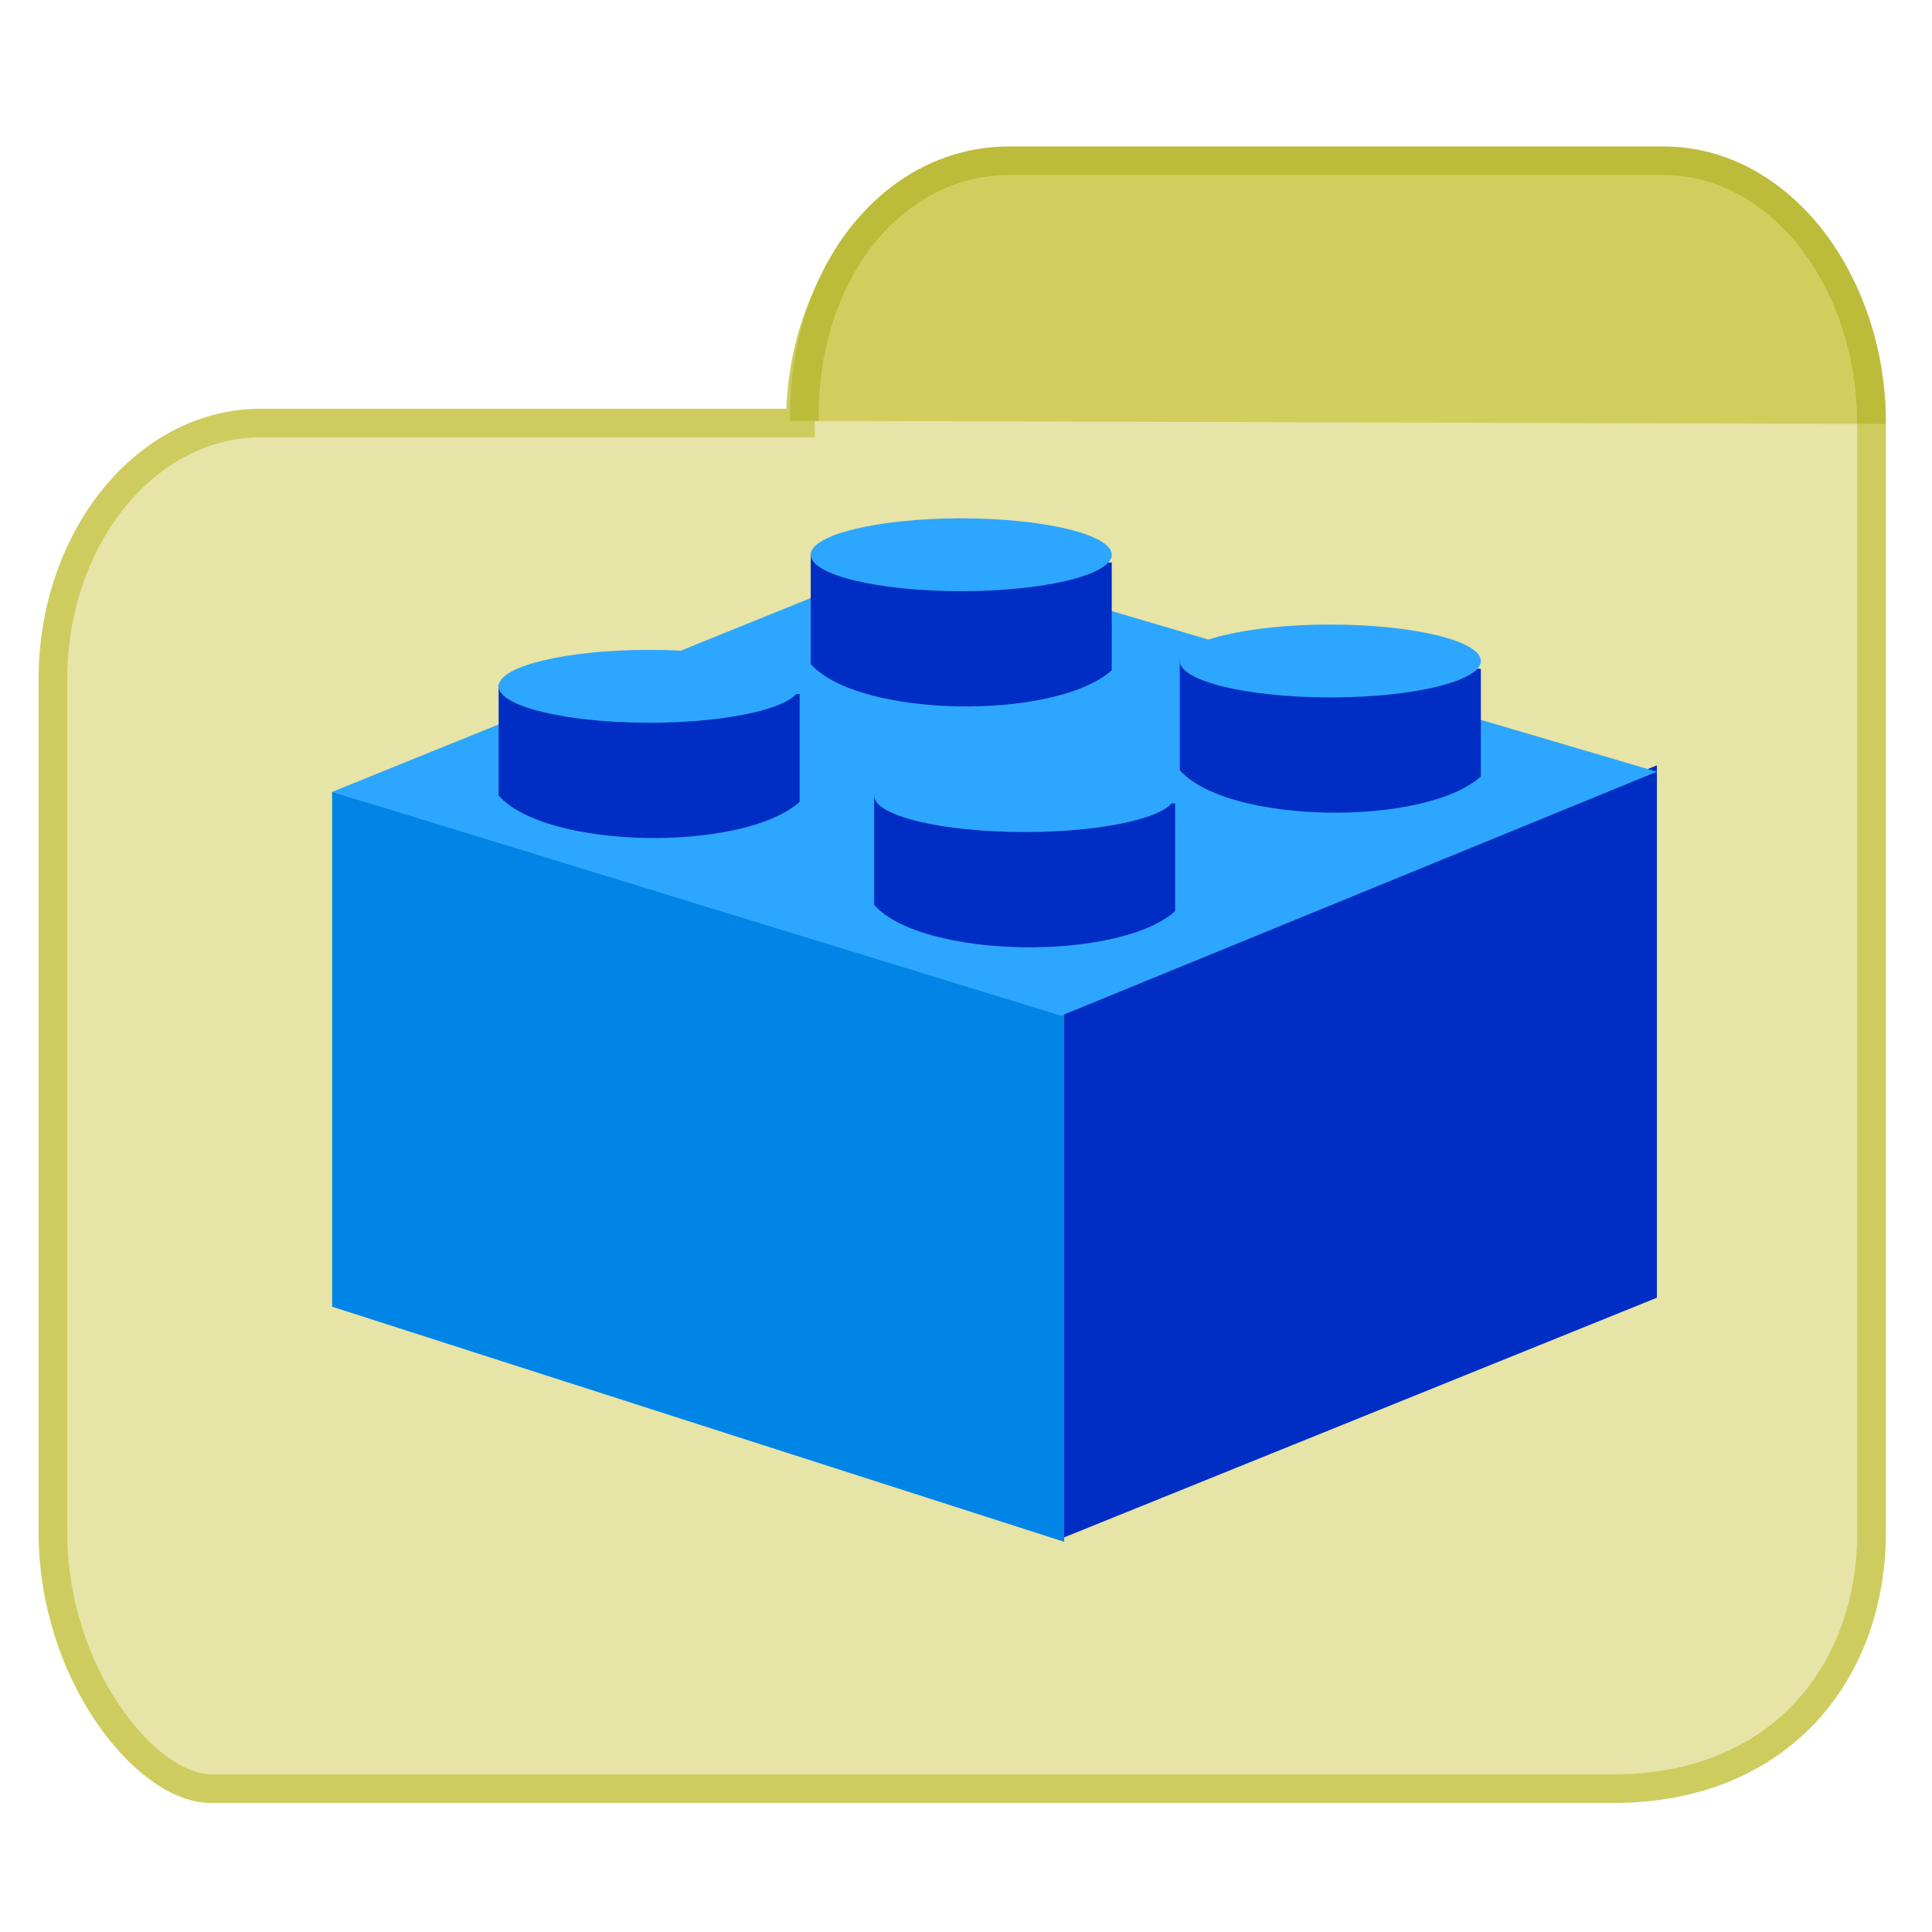 <?xml version="1.0" encoding="UTF-8" standalone="no"?>
<!--
Troux Technologies, Inc. Confidential and Proprietary.
This work contains valuable confidential, proprietary and trade secret
information of Troux Technologies, Inc. and is protected by the laws of 
the United States and other countries. Any disclosure, use or reproduction
of this work without the prior written authorization of Troux Technologies, Inc.
is strictly prohibited.
Copyright (C) 2000-2006 Troux Technologies, Inc. All rights reserved.
-->

<svg
   xmlns:dc="http://purl.org/dc/elements/1.1/"
   xmlns:cc="http://creativecommons.org/ns#"
   xmlns:rdf="http://www.w3.org/1999/02/22-rdf-syntax-ns#"
   xmlns:svg="http://www.w3.org/2000/svg"
   xmlns="http://www.w3.org/2000/svg"
   xmlns:sodipodi="http://sodipodi.sourceforge.net/DTD/sodipodi-0.dtd"
   xmlns:inkscape="http://www.inkscape.org/namespaces/inkscape"
   version="1.1"
   x="0px"
   y="0px"
   width="219px"
   height="219px"
   viewBox="-0.253 -0.016 219 219"
   enable-background="new -0.253 -0.016 168 198"
   xml:space="preserve"
   id="svg2"
   inkscape:version="0.47 r22583"
   sodipodi:docname="design_pattern_category.svg"><sodipodi:namedview
   pagecolor="#ffffff"
   bordercolor="#666666"
   borderopacity="1"
   objecttolerance="10"
   gridtolerance="10"
   guidetolerance="10"
   inkscape:pageopacity="0"
   inkscape:pageshadow="2"
   inkscape:window-width="1239"
   inkscape:window-height="804"
   id="namedview249"
   showgrid="false"
   inkscape:zoom="2.4006522"
   inkscape:cx="102.22621"
   inkscape:cy="110.05216"
   inkscape:window-x="0"
   inkscape:window-y="334"
   inkscape:window-maximized="0"
   inkscape:current-layer="svg2" />

 <defs
   id="defs3917"><inkscape:perspective
   sodipodi:type="inkscape:persp3d"
   inkscape:vp_x="0 : 109.5 : 1"
   inkscape:vp_y="0 : 1000 : 0"
   inkscape:vp_z="219 : 109.5 : 1"
   inkscape:persp3d-origin="109.5 : 73 : 1"
   id="perspective63" />
  <filter
   id="filter4083">
   <feGaussianBlur
   id="feGaussianBlur4085"
   stdDeviation="1.96" />
  </filter>
 <inkscape:perspective
   id="perspective2849"
   inkscape:persp3d-origin="0.5 : 0.33333333 : 1"
   inkscape:vp_z="1 : 0.5 : 1"
   inkscape:vp_y="0 : 1000 : 0"
   inkscape:vp_x="0 : 0.5 : 1"
   sodipodi:type="inkscape:persp3d" /><filter
   id="filter4102"
   color-interpolation-filters="sRGB"><feGaussianBlur
     stdDeviation="1.985"
     id="feGaussianBlur9" /></filter></defs>
 
 
 
 <path
   style="fill:#e6e4a6;stroke:#cecc5f;stroke-width:3.243"
   d="m 188.38,18.677 h -74.3 c -13.03,0 -23.6,13.02 -23.6,29.09 v 0.167 h -61.15 c -13.03,0 -23.59,13.02 -23.59,29.11 v 96.6 c 0,16.06 10.57,29.09 17.93,29.09 H 182.67 c 18.68,0 29.23,-13.03 29.23,-29.09 V 47.843 c 0,-16.06 -10.5,-29.08 -23.5,-29.08 z"
   id="path13" /><path
   style="color:#000000;fill:#d2ce5e;fill-rule:nonzero;stroke:#bdbb3a;stroke-width:3.243;stroke-linecap:butt;stroke-linejoin:miter;stroke-miterlimit:4;stroke-dasharray:none;stroke-dashoffset:0;enable-background:accumulate"
   d="m 211.88,48.037 c 0,-16.48 -10.54,-29.83 -23.54,-29.83 h -74.21 c -13.01,0 -23.21,12.44 -23.21,28.92 v 0.562"
   stroke-miterlimit="4"
   id="path15" /><g
   id="g4109">
  <g
   id="g3164"
   fill="#002ec4"
   transform="matrix(-2.682,0,0,2.682,910.521,-1579.749)">
   <path
   id="path3166"
   fill="#002ec4"
   d="m269.56,621.36,0,22.501,25.181,10.18,0-22.502-25.181-10.179z" />
  </g>
  <g
   id="g3168"
   fill="#0085e7"
   transform="matrix(-2.682,0,0,2.682,910.521,-1579.749)">
   <path
   id="path3170"
   fill="#0085e7"
   d="m325.55,644.24,0-21.76-30.939,9.195,0,22.501,30.939-9.936z" />
  </g>
  <g
   id="g3172"
   fill="#2da6ff"
   transform="matrix(-2.682,0,0,2.682,910.521,-1579.749)">
   <path
   id="path3174"
   d="m269.56,621.63,31.192-9.192,24.794,10.042-30.805,9.462-25.181-10.312z" />
  </g>
  <g
   id="g3176"
   fill="#002ec4"
   transform="matrix(-2.682,0,0,2.682,910.521,-1579.749)">
   <path
   id="path3178"
   d="m289.92,622.97,0,4.554c2.41,2.143,10.713,2.01,12.723-0.268v-4.688l-12.723,0.402z" />
  </g>
  <g
   id="g3180"
   fill="#2da6ff"
   transform="matrix(-2.682,0,0,2.682,910.521,-1579.749)">
   <path
   id="path3182"
   d="m289.92,622.64c0-0.85,2.848-1.54,6.361-1.54,3.514,0,6.362,0.69,6.362,1.54,0,0.851-2.848,1.54-6.362,1.54-3.513,0-6.361-0.689-6.361-1.54z" />
  </g>
  <g
   id="g3188"
   fill="#002ec4"
   transform="matrix(-2.682,0,0,2.682,910.521,-1579.749)">
   <path
   id="path3190"
   d="m305.79,618.35,0,4.554c2.411,2.144,10.714,2.01,12.723-0.267v-4.688l-12.723,0.401z" />
  </g>
  <g
   id="g3192"
   fill="#2da6ff"
   transform="matrix(-2.682,0,0,2.682,910.521,-1579.749)">
   <path
   id="path3194"
   d="m305.79,618.02c0-0.851,2.848-1.54,6.362-1.54,3.513,0,6.361,0.689,6.361,1.54,0,0.85-2.848,1.54-6.361,1.54-3.514,0-6.362-0.69-6.362-1.54z" />
  </g>
  <g
   id="g3200"
   fill="#002ec4"
   transform="matrix(-2.682,0,0,2.682,910.521,-1579.749)">
   <path
   id="path3202"
   d="m292.6,612.79,0,4.554c2.411,2.143,10.714,2.009,12.723-0.268v-4.688l-12.723,0.402z" />
  </g>
  <g
   id="g3204"
   fill="#2da6ff"
   transform="matrix(-2.682,0,0,2.682,910.521,-1579.749)">
   <path
   id="path3206"
   d="m292.6,612.46c0-0.85,2.848-1.54,6.362-1.54,3.513,0,6.361,0.69,6.361,1.54,0,0.851-2.848,1.54-6.361,1.54-3.514,0-6.362-0.689-6.362-1.54z" />
  </g>
  <g
   id="g3212"
   fill="#002ec4"
   transform="matrix(-2.682,0,0,2.682,910.521,-1579.749)">
   <path
   id="path3214"
   d="m277,617.28,0,4.554c2.411,2.143,10.714,2.009,12.723-0.268v-4.688l-12.723,0.402z" />
  </g>
  <g
   id="g3216"
   fill="#2da6ff"
   transform="matrix(-2.682,0,0,2.682,910.521,-1579.749)">
   <path
   id="path3218"
   d="m277,616.95c0-0.851,2.848-1.54,6.362-1.54,3.513,0,6.361,0.689,6.361,1.54s-2.848,1.54-6.361,1.54c-3.514,0-6.362-0.689-6.362-1.54z" />
  </g>
 </g>
 <g
   id="g2860"
   fill="#f5fa40"
   transform="matrix(2.918,0,0,2.918,-781.055,-1139.102)" />
 <g
   id="g2872"
   fill="#f5fa40"
   transform="matrix(2.918,0,0,2.918,-781.055,-1139.102)" />
 <g
   id="g2884"
   fill="#f5fa40"
   transform="matrix(2.918,0,0,2.918,-781.055,-1139.102)" />
 <g
   id="g2896"
   fill="#f5fa40"
   transform="matrix(2.918,0,0,2.918,-781.055,-1139.102)" />
 <g
   id="g2908"
   fill="#f5fa40"
   transform="matrix(2.918,0,0,2.918,-781.055,-1139.102)" />
 <g
   id="g2920"
   fill="#f5fa40"
   transform="matrix(2.918,0,0,2.918,-781.055,-1139.102)" />
 <g
   id="g2932"
   fill="#f5fa40"
   transform="matrix(2.918,0,0,2.918,-781.055,-1139.102)" />
 <g
   id="g2944"
   fill="#f5fa40"
   transform="matrix(2.918,0,0,2.918,-781.055,-1139.102)" />
 <g
   id="g2968"
   fill="#ff212c"
   transform="matrix(2.918,0,0,2.918,-781.055,-1139.102)" />
 <g
   id="g2980"
   fill="#ff212c"
   transform="matrix(2.918,0,0,2.918,-781.055,-1139.102)" />
 <g
   id="g2992"
   fill="#ff212c"
   transform="matrix(2.918,0,0,2.918,-781.055,-1139.102)" />
 <g
   id="g3004"
   fill="#ff212c"
   transform="matrix(2.918,0,0,2.918,-781.055,-1139.102)" />
 <g
   id="g3016"
   fill="#ff212c"
   transform="matrix(2.918,0,0,2.918,-781.055,-1139.102)" />
 <g
   id="g3028"
   fill="#ff212c"
   transform="matrix(2.918,0,0,2.918,-781.055,-1139.102)" />
 <g
   id="g3040"
   fill="#ff212c"
   transform="matrix(2.918,0,0,2.918,-781.055,-1139.102)" />
 <g
   id="g3052"
   fill="#ff212c"
   transform="matrix(2.918,0,0,2.918,-781.055,-1139.102)" />
 <g
   id="g3076"
   fill="#2da6ff"
   transform="matrix(2.918,0,0,2.918,-781.055,-1139.102)" />
 <g
   id="g3088"
   fill="#2da6ff"
   transform="matrix(2.918,0,0,2.918,-781.055,-1139.102)" />
 <g
   id="g3100"
   fill="#2da6ff"
   transform="matrix(2.918,0,0,2.918,-781.055,-1139.102)" />
 <g
   id="g3112"
   fill="#2da6ff"
   transform="matrix(2.918,0,0,2.918,-781.055,-1139.102)" />
 <g
   id="g3124"
   fill="#2da6ff"
   transform="matrix(2.918,0,0,2.918,-781.055,-1139.102)" />
 <g
   id="g3136"
   fill="#2da6ff"
   transform="matrix(2.918,0,0,2.918,-781.055,-1139.102)" />
 <g
   id="g3148"
   fill="#2da6ff"
   transform="matrix(2.918,0,0,2.918,-781.055,-1139.102)" />
 <g
   id="g3160"
   fill="#2da6ff"
   transform="matrix(2.918,0,0,2.918,-781.055,-1139.102)" />
 <g
   id="g3184"
   fill="#2da6ff"
   transform="matrix(2.918,0,0,2.918,-781.055,-1139.102)" />
 <g
   id="g3196"
   fill="#2da6ff"
   transform="matrix(2.918,0,0,2.918,-781.055,-1139.102)" />
 <g
   id="g3208"
   fill="#2da6ff"
   transform="matrix(2.918,0,0,2.918,-781.055,-1139.102)" />
 <g
   id="g3220"
   fill="#2da6ff"
   transform="matrix(2.918,0,0,2.918,-781.055,-1139.102)" />
</svg>